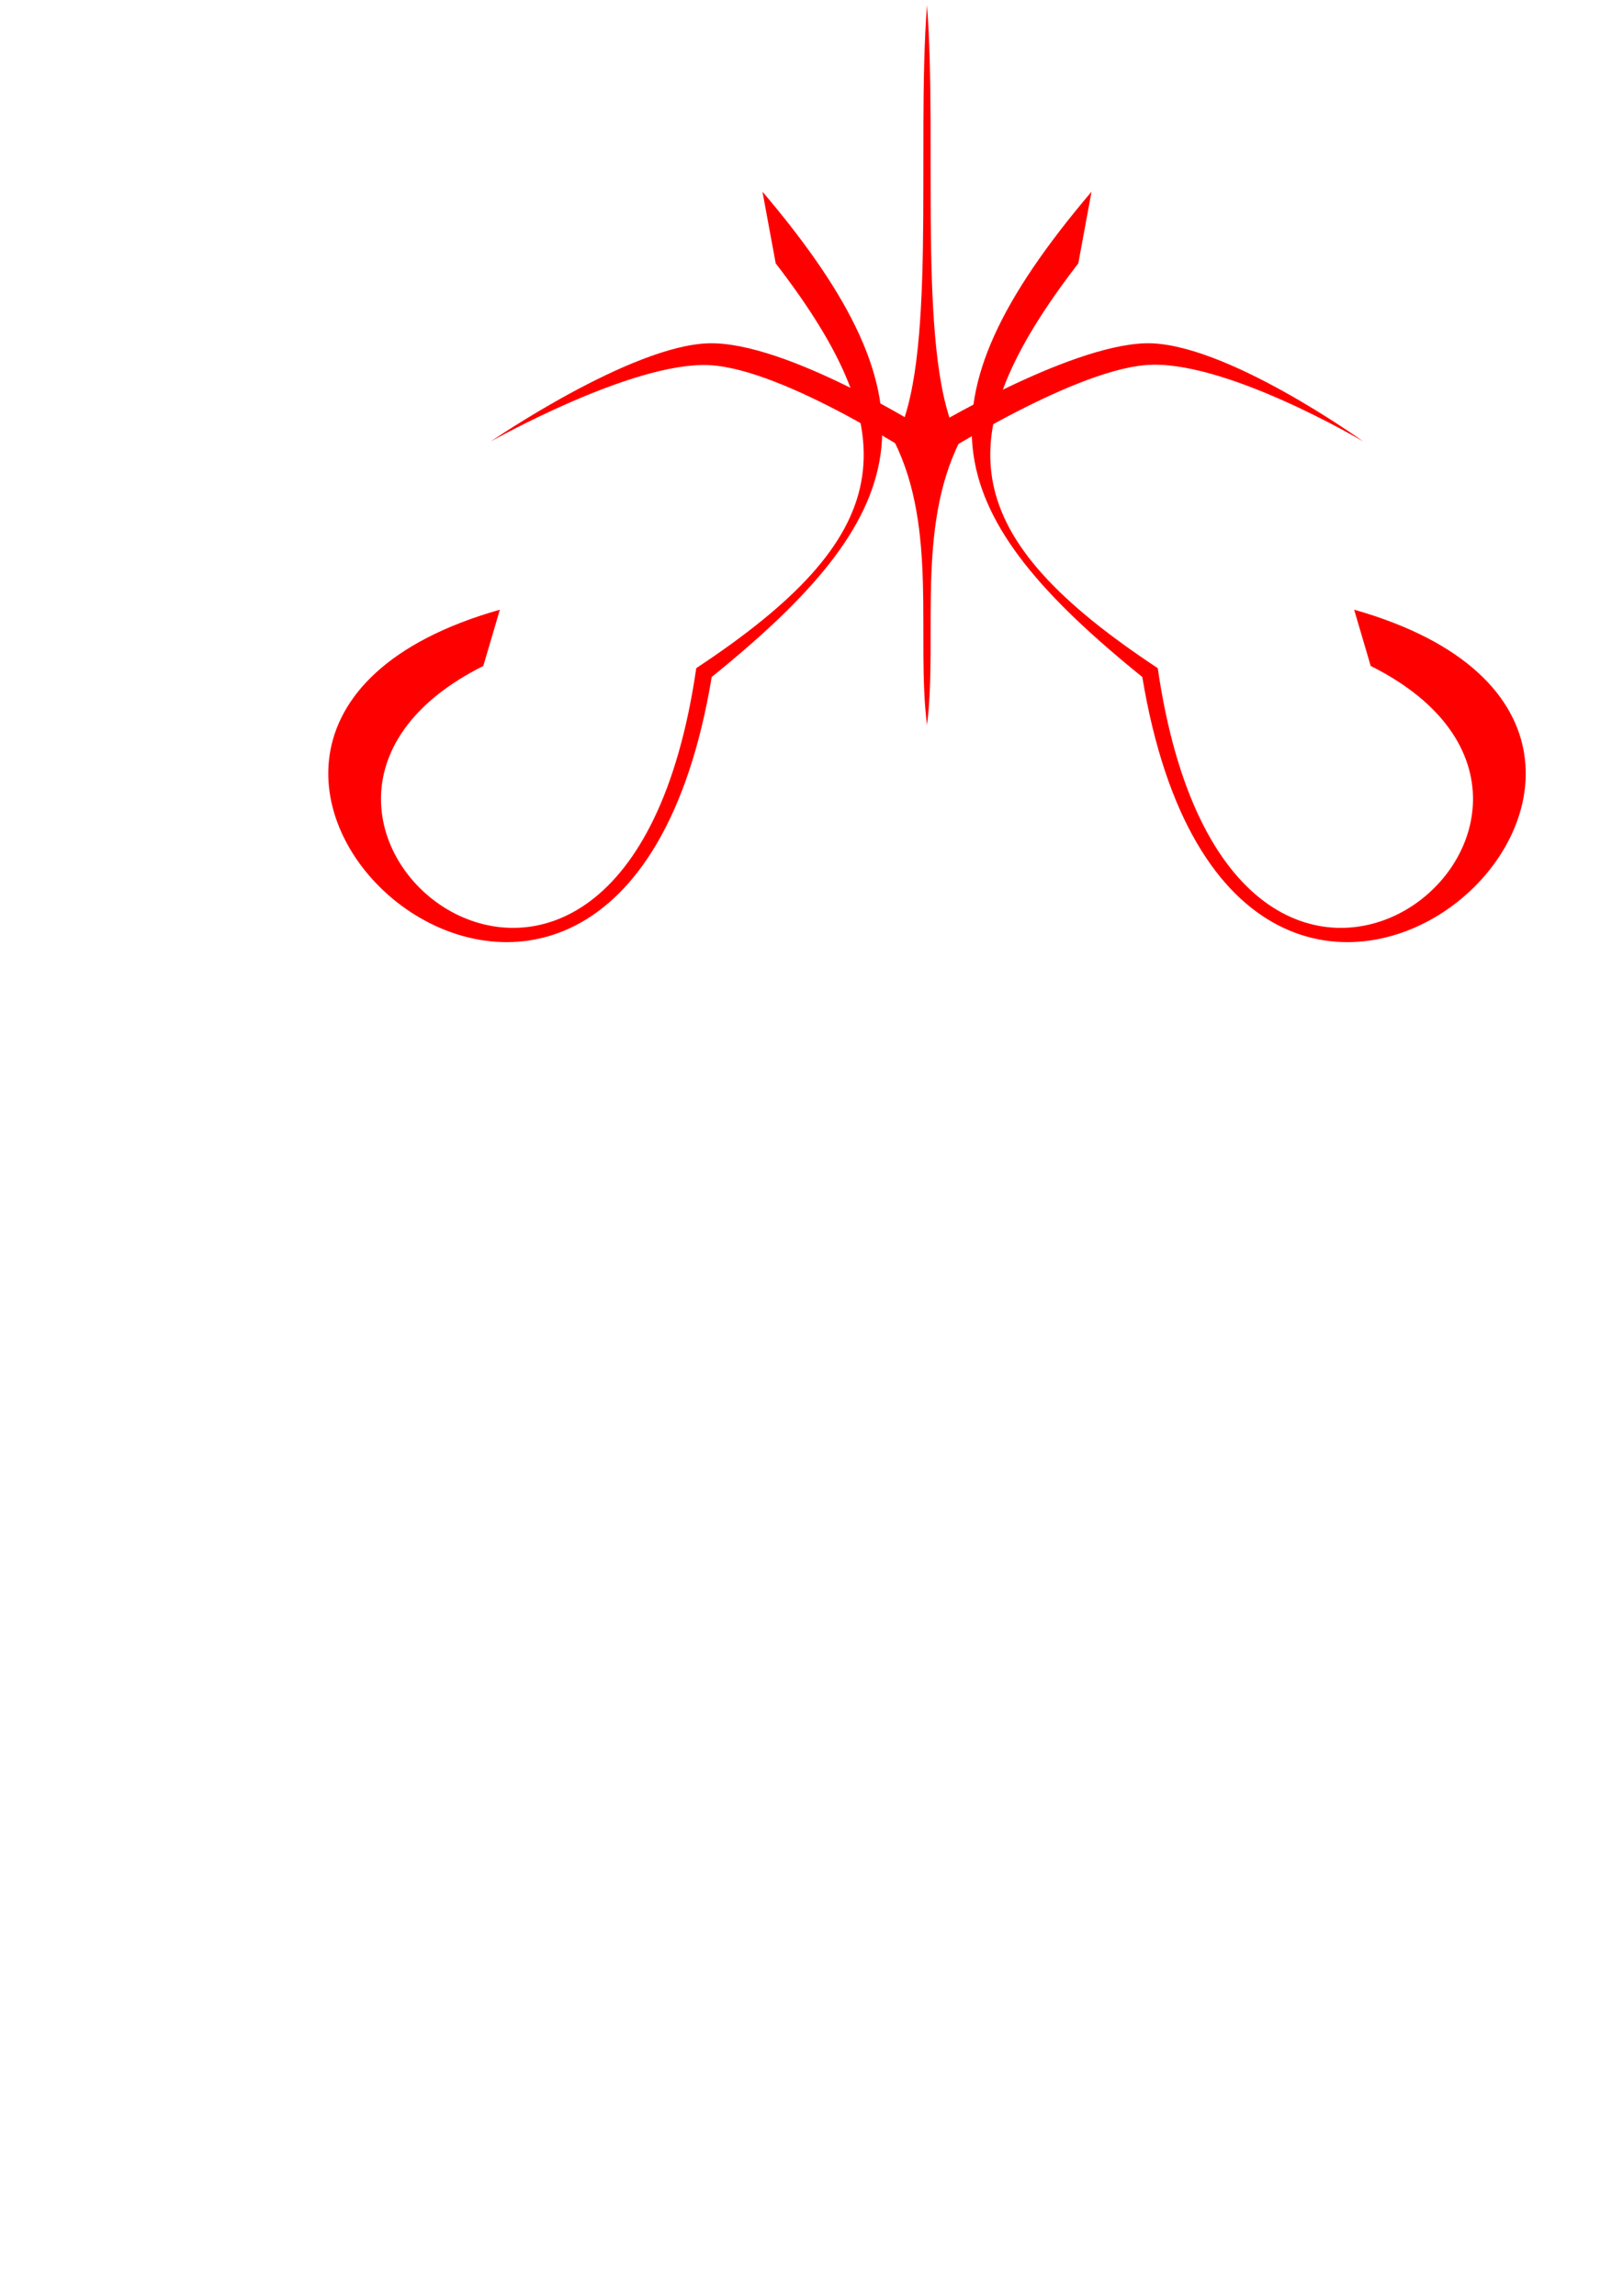 <?xml version="1.0" encoding="UTF-8" standalone="no"?>
<!-- Created with Inkscape (http://www.inkscape.org/) -->

<svg
   xmlns:dc="http://purl.org/dc/elements/1.1/"
   xmlns:cc="http://creativecommons.org/ns#"
   xmlns:rdf="http://www.w3.org/1999/02/22-rdf-syntax-ns#"
   xmlns:svg="http://www.w3.org/2000/svg"
   xmlns="http://www.w3.org/2000/svg"
   xmlns:sodipodi="http://sodipodi.sourceforge.net/DTD/sodipodi-0.dtd"
   xmlns:inkscape="http://www.inkscape.org/namespaces/inkscape"
   width="744.094"
   height="1052.362"
   id="svg2"
   version="1.1"
   inkscape:version="0.48.4 r9939"
   sodipodi:docname="Символ неустанного охотника.svg">
  <defs
     id="defs4" />
  <sodipodi:namedview
     id="base"
     pagecolor="#ffffff"
     bordercolor="#666666"
     borderopacity="1.0"
     inkscape:pageopacity="0.0"
     inkscape:pageshadow="2"
     inkscape:zoom="0.9899495"
     inkscape:cx="344.16584"
     inkscape:cy="786.51104"
     inkscape:document-units="px"
     inkscape:current-layer="layer1"
     showgrid="true"
     inkscape:window-width="1440"
     inkscape:window-height="851"
     inkscape:window-x="0"
     inkscape:window-y="25"
     inkscape:window-maximized="1">
    <inkscape:grid
       type="xygrid"
       id="grid2986" />
  </sodipodi:namedview>
  <g
     inkscape:label="Layer 1"
     inkscape:groupmode="layer"
     id="layer1">
    <g
       id="g3760"
       style="fill:#ff0000;fill-opacity:1;stroke:none">
      <g
         id="g3755"
         style="fill:#ff0000;fill-opacity:1;stroke:none">
        <path
           style="fill:#ff0000;fill-opacity:1;stroke:none;stroke-width:1.001px;stroke-linecap:butt;stroke-linejoin:miter;stroke-opacity:1"
           d="m 229.168,279.474 c -206.411,58.668 53.667,292.764 97.128,30.84 91.632,-74.022 107.033,-123.843 23.27,-222.451 l 6.071,32.862 c 61.905,80.334 54.709,125.323 -36.423,185.544 -33.514,230.64 -233.81,67.129 -97.634,-1.011 z"
           id="path2985"
           inkscape:connector-curvature="0"
           sodipodi:nodetypes="ccccccc" />
        <path
           style="fill:#ff0000;fill-opacity:1;stroke:none;stroke-width:1px;stroke-linecap:butt;stroke-linejoin:miter;stroke-opacity:1"
           d="m 425,2.362 c -5,65 5,165 -15,200 20,40 10,90 15,130 5,-40 -5,-90 15,-130 -20,-35 -10,-135 -15,-200 z"
           id="path3007"
           inkscape:connector-curvature="0"
           sodipodi:nodetypes="ccccc" />
        <path
           style="fill:#ff0000;fill-opacity:1;stroke:none;stroke-width:1.001px;stroke-linecap:butt;stroke-linejoin:miter;stroke-opacity:1"
           d="M 620.832,279.474 C 827.244,338.142 567.165,572.238 523.704,310.314 432.073,236.292 416.671,186.471 500.434,87.863 l -6.071,32.862 c -61.905,80.334 -54.709,125.323 36.423,185.544 33.514,230.64 233.81,67.129 97.634,-1.011 z"
           id="path2985-8"
           inkscape:connector-curvature="0"
           sodipodi:nodetypes="ccccccc" />
      </g>
      <path
         sodipodi:nodetypes="czczczczc"
         inkscape:connector-curvature="0"
         id="path3005"
         d="m 225,202.362 c 0,0 64.249,-44.111 100,-45 35.751,-0.889 100,40 100,40 0,0 64.055,-38.871 100,-40 35.945,-1.129 100,45 100,45 0,0 -64.3,-38.218 -100,-35 -35.7,3.218 -100,45 -100,45 0,0 -64.784,-43.383 -100,-45 -35.216,-1.617 -100,35 -100,35 z"
         style="fill:#ff0000;fill-opacity:1;stroke:none" />
    </g>
  </g>
</svg>
